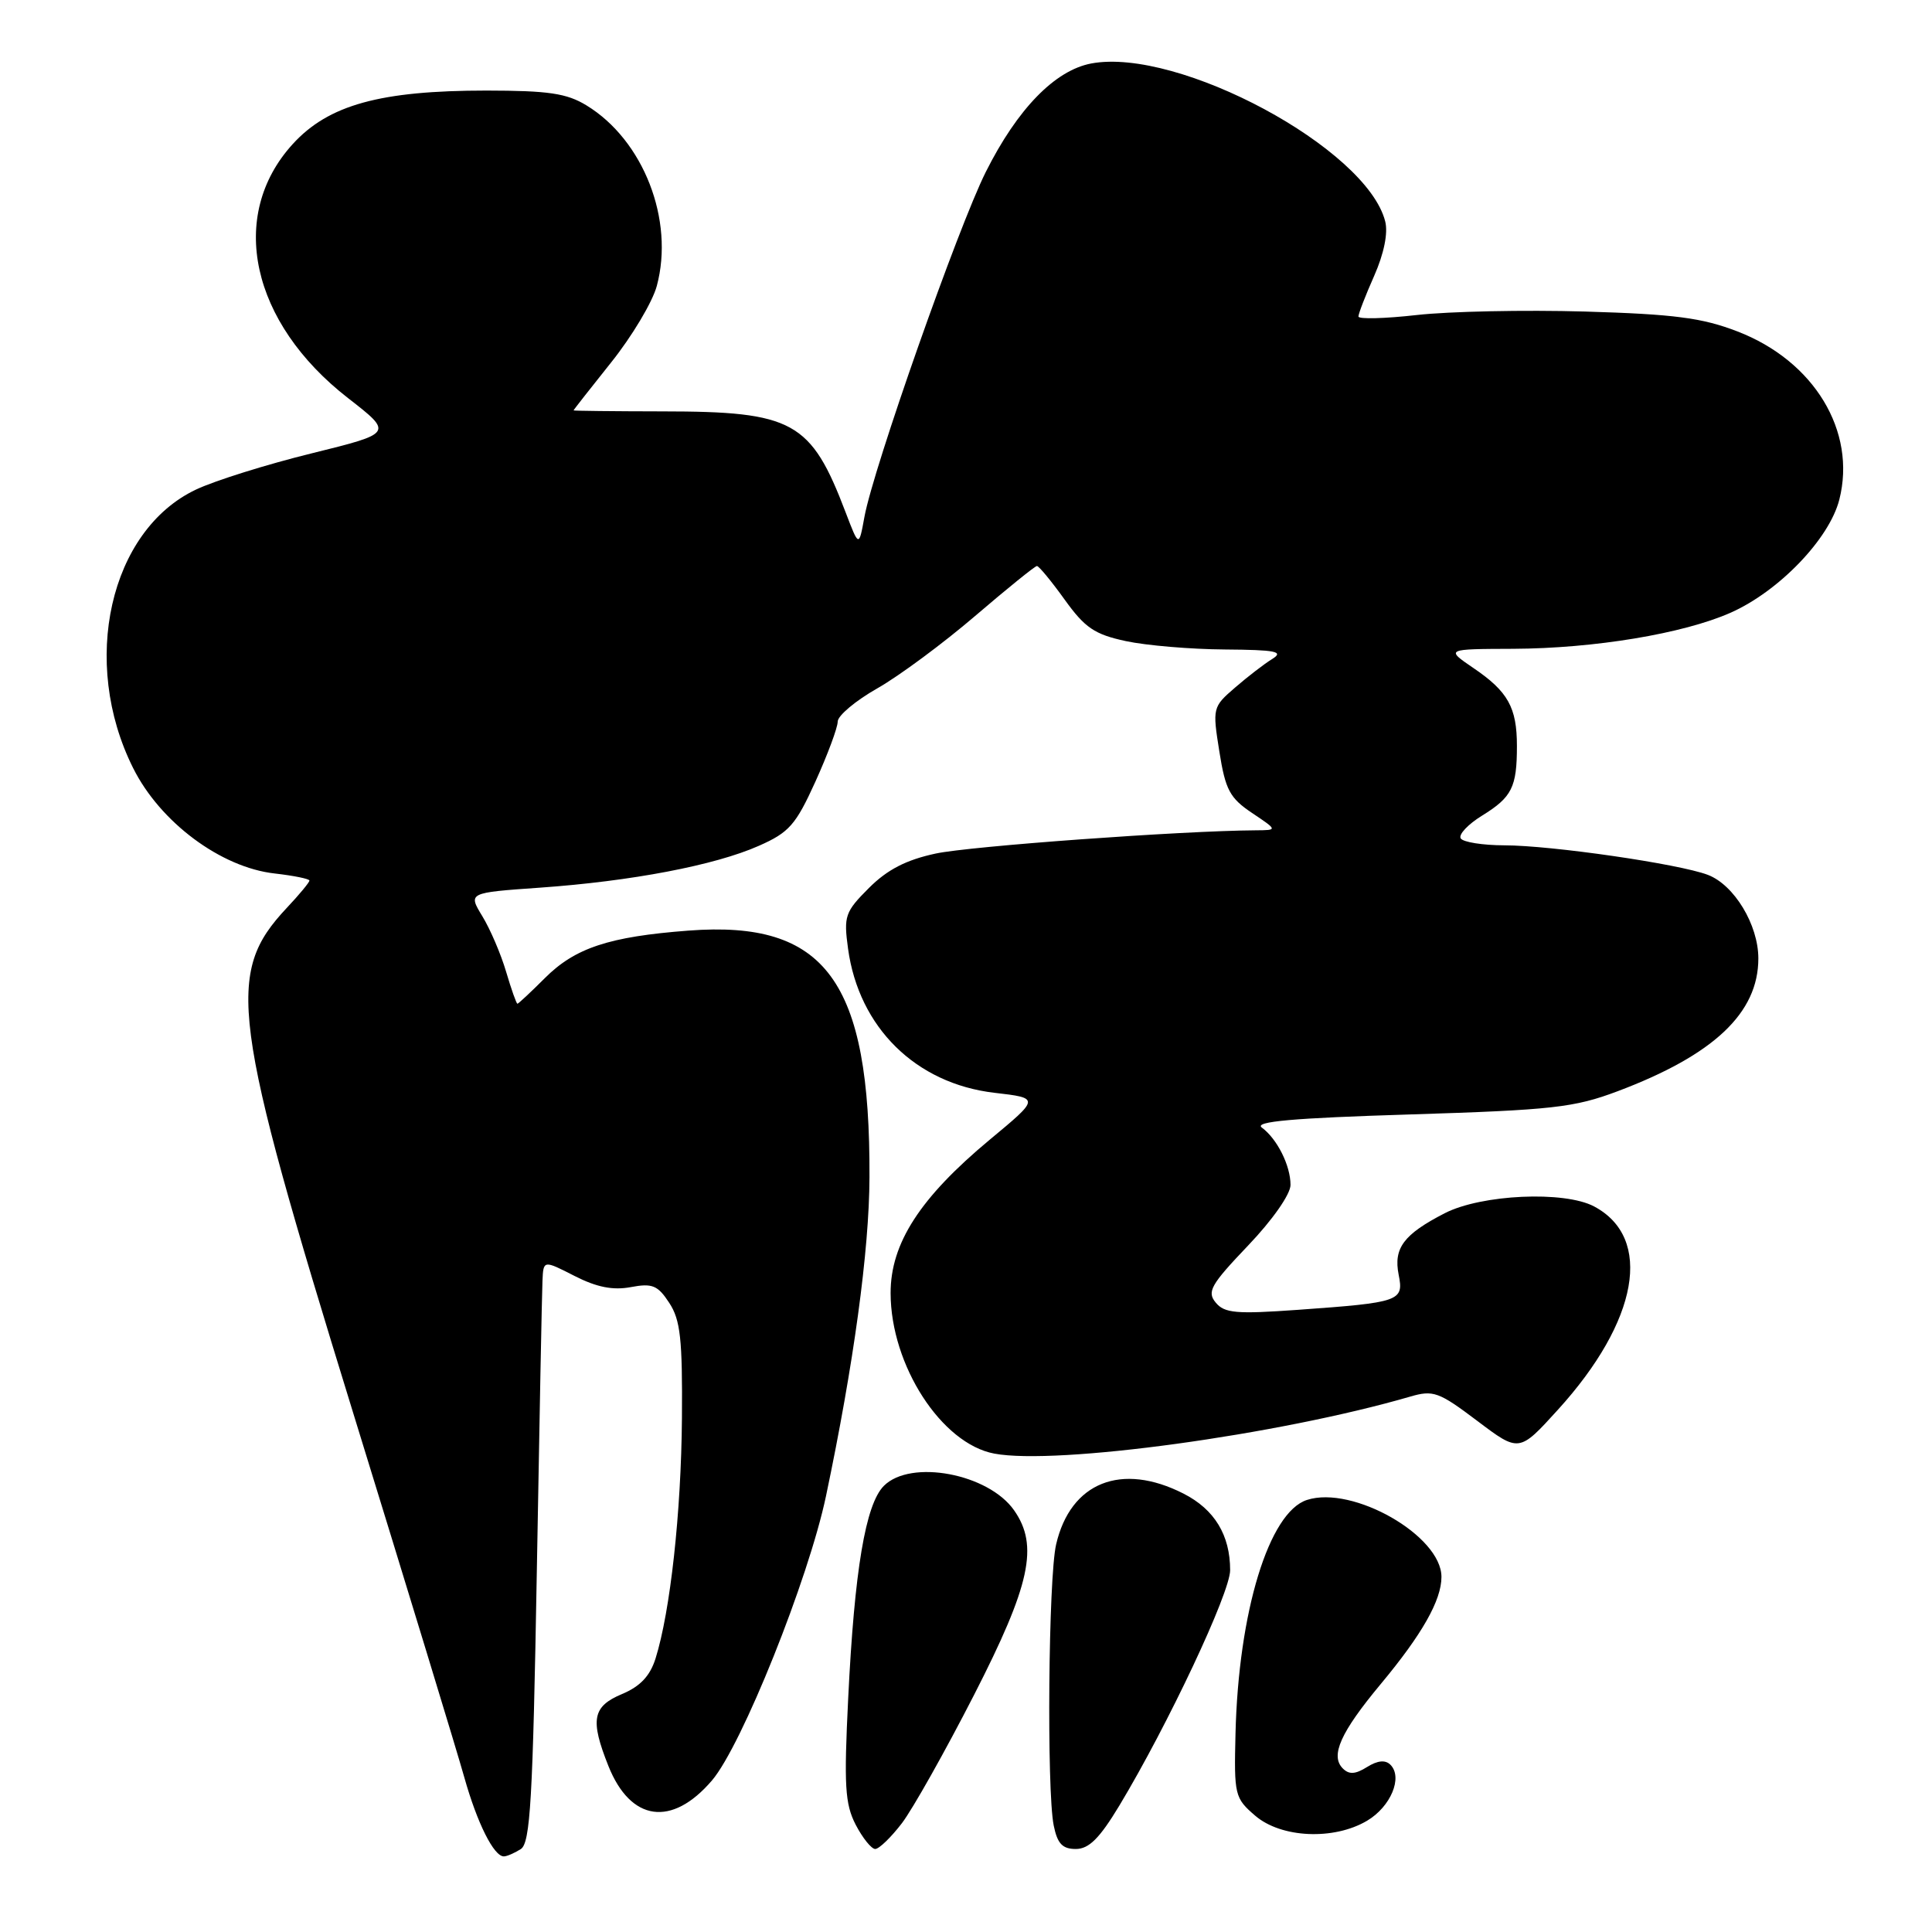 <?xml version="1.0" encoding="UTF-8" standalone="no"?>
<!DOCTYPE svg PUBLIC "-//W3C//DTD SVG 1.1//EN" "http://www.w3.org/Graphics/SVG/1.1/DTD/svg11.dtd" >
<svg xmlns="http://www.w3.org/2000/svg" xmlns:xlink="http://www.w3.org/1999/xlink" version="1.1" viewBox="0 0 256 256">
 <g >
 <path fill="currentColor"
d=" M 69.00 245.02 C 70.27 244.22 70.60 238.54 71.13 208.29 C 71.47 188.60 71.81 171.25 71.88 169.73 C 72.00 166.96 72.00 166.96 76.13 169.07 C 79.07 170.57 81.22 170.99 83.58 170.55 C 86.44 170.01 87.16 170.31 88.68 172.64 C 90.16 174.89 90.44 177.45 90.36 187.92 C 90.26 200.43 88.82 213.52 86.86 219.77 C 86.13 222.08 84.83 223.46 82.42 224.47 C 78.50 226.11 78.17 227.87 80.62 234.01 C 83.56 241.36 89.02 242.13 94.33 235.93 C 98.29 231.31 107.13 209.25 109.45 198.23 C 113.11 180.83 115.18 165.70 115.21 156.00 C 115.32 129.96 109.42 121.92 91.23 123.31 C 80.70 124.11 76.20 125.60 72.20 129.60 C 70.33 131.47 68.69 133.00 68.56 133.00 C 68.43 133.00 67.75 131.09 67.06 128.75 C 66.37 126.41 64.95 123.10 63.91 121.40 C 62.02 118.29 62.02 118.29 71.54 117.62 C 83.64 116.77 94.73 114.66 100.54 112.08 C 104.56 110.31 105.44 109.31 108.05 103.56 C 109.67 99.98 111.00 96.40 111.00 95.62 C 111.00 94.83 113.36 92.85 116.25 91.21 C 119.14 89.57 124.97 85.25 129.22 81.61 C 133.46 77.98 137.14 75.00 137.40 75.00 C 137.66 75.00 139.31 77.00 141.07 79.45 C 143.76 83.19 145.03 84.06 149.18 84.95 C 151.88 85.53 157.79 86.03 162.30 86.06 C 169.06 86.11 170.16 86.33 168.59 87.31 C 167.53 87.96 165.31 89.67 163.65 91.11 C 160.68 93.67 160.65 93.81 161.57 99.58 C 162.37 104.66 162.96 105.75 165.90 107.72 C 169.30 110.00 169.30 110.00 166.40 110.02 C 156.57 110.08 128.55 112.12 123.98 113.10 C 120.07 113.94 117.58 115.22 115.14 117.66 C 111.97 120.83 111.78 121.38 112.37 125.70 C 113.80 136.15 121.35 143.58 131.76 144.80 C 137.79 145.50 137.79 145.50 131.14 151.02 C 121.90 158.71 118.00 164.75 118.01 171.36 C 118.03 180.91 124.75 191.30 131.75 192.61 C 140.00 194.16 169.40 190.13 186.85 185.06 C 189.92 184.16 190.65 184.43 195.74 188.27 C 201.29 192.46 201.29 192.46 206.43 186.80 C 217.12 175.04 219.08 164.04 211.23 159.86 C 207.28 157.76 196.30 158.26 191.43 160.76 C 185.99 163.56 184.63 165.38 185.33 168.91 C 186.03 172.41 185.53 172.59 171.97 173.56 C 163.82 174.14 162.25 174.01 161.09 172.60 C 159.90 171.17 160.42 170.24 165.36 165.06 C 168.62 161.65 171.00 158.24 171.00 157.01 C 171.00 154.44 169.23 150.91 167.20 149.41 C 166.11 148.61 171.27 148.15 186.82 147.67 C 205.75 147.08 208.58 146.76 214.33 144.60 C 227.08 139.80 232.99 134.23 232.99 127.00 C 232.99 122.54 229.79 117.25 226.29 115.92 C 222.48 114.47 205.53 112.01 199.31 112.01 C 196.45 112.00 193.86 111.59 193.55 111.09 C 193.24 110.58 194.52 109.22 196.39 108.07 C 200.34 105.63 201.00 104.31 201.00 98.85 C 201.00 93.75 199.82 91.63 195.24 88.52 C 191.54 86.00 191.54 86.00 200.52 85.97 C 211.25 85.92 223.02 83.97 229.31 81.19 C 235.72 78.35 242.40 71.40 243.72 66.20 C 246.02 57.14 240.38 47.83 230.23 43.92 C 225.54 42.11 221.87 41.63 210.00 41.28 C 202.03 41.05 192.01 41.26 187.75 41.74 C 183.49 42.22 180.00 42.31 180.00 41.94 C 180.00 41.56 180.94 39.13 182.09 36.54 C 183.38 33.62 183.94 30.88 183.55 29.35 C 181.12 19.68 156.14 6.25 144.60 8.41 C 139.78 9.32 134.81 14.43 130.62 22.79 C 126.96 30.09 115.72 62.04 114.54 68.50 C 113.81 72.50 113.81 72.50 112.07 67.94 C 107.45 55.80 105.14 54.52 87.75 54.51 C 81.29 54.50 76.00 54.44 76.00 54.38 C 76.00 54.31 78.25 51.44 80.99 48.01 C 83.74 44.57 86.46 40.02 87.03 37.89 C 89.38 29.15 85.26 18.57 77.72 13.97 C 75.09 12.36 72.67 12.01 64.46 12.00 C 50.38 12.00 43.51 13.90 38.78 19.10 C 30.14 28.59 33.24 42.75 46.13 52.76 C 52.10 57.40 52.10 57.40 41.30 60.07 C 35.36 61.53 28.46 63.69 25.97 64.87 C 14.54 70.28 10.60 87.71 17.64 101.77 C 21.22 108.95 29.27 114.94 36.39 115.74 C 38.93 116.03 41.00 116.45 41.00 116.68 C 41.00 116.92 39.65 118.55 38.00 120.30 C 29.85 128.99 30.59 134.66 46.73 187.00 C 53.94 210.38 60.60 232.20 61.52 235.50 C 63.23 241.58 65.45 246.01 66.77 245.98 C 67.17 245.98 68.17 245.54 69.00 245.02 Z  M 119.51 241.58 C 120.94 239.70 125.24 232.06 129.06 224.60 C 136.53 210.01 137.66 204.81 134.37 200.12 C 130.97 195.26 120.68 193.32 117.12 196.88 C 114.69 199.31 113.22 208.04 112.39 225.03 C 111.82 236.58 111.96 239.02 113.38 241.78 C 114.30 243.55 115.47 245.00 115.97 245.00 C 116.48 245.00 118.07 243.46 119.51 241.58 Z  M 148.32 239.25 C 154.75 228.57 163.00 211.05 163.00 208.06 C 163.00 203.41 160.93 200.01 156.84 197.92 C 148.60 193.72 141.85 196.40 139.94 204.65 C 138.92 209.05 138.68 237.16 139.62 241.88 C 140.11 244.29 140.77 245.00 142.55 245.00 C 144.29 245.00 145.71 243.58 148.32 239.25 Z  M 181.14 241.26 C 184.28 239.40 185.91 235.51 184.24 233.84 C 183.57 233.17 182.55 233.26 181.14 234.14 C 179.59 235.11 178.76 235.16 177.93 234.33 C 176.24 232.64 177.63 229.54 182.95 223.15 C 188.44 216.56 191.00 212.04 191.00 208.95 C 191.00 203.50 179.26 196.78 173.18 198.75 C 168.14 200.37 164.10 213.59 163.71 229.73 C 163.51 237.85 163.61 238.26 166.31 240.58 C 169.75 243.55 176.73 243.87 181.14 241.26 Z "/>
</g>
</svg>